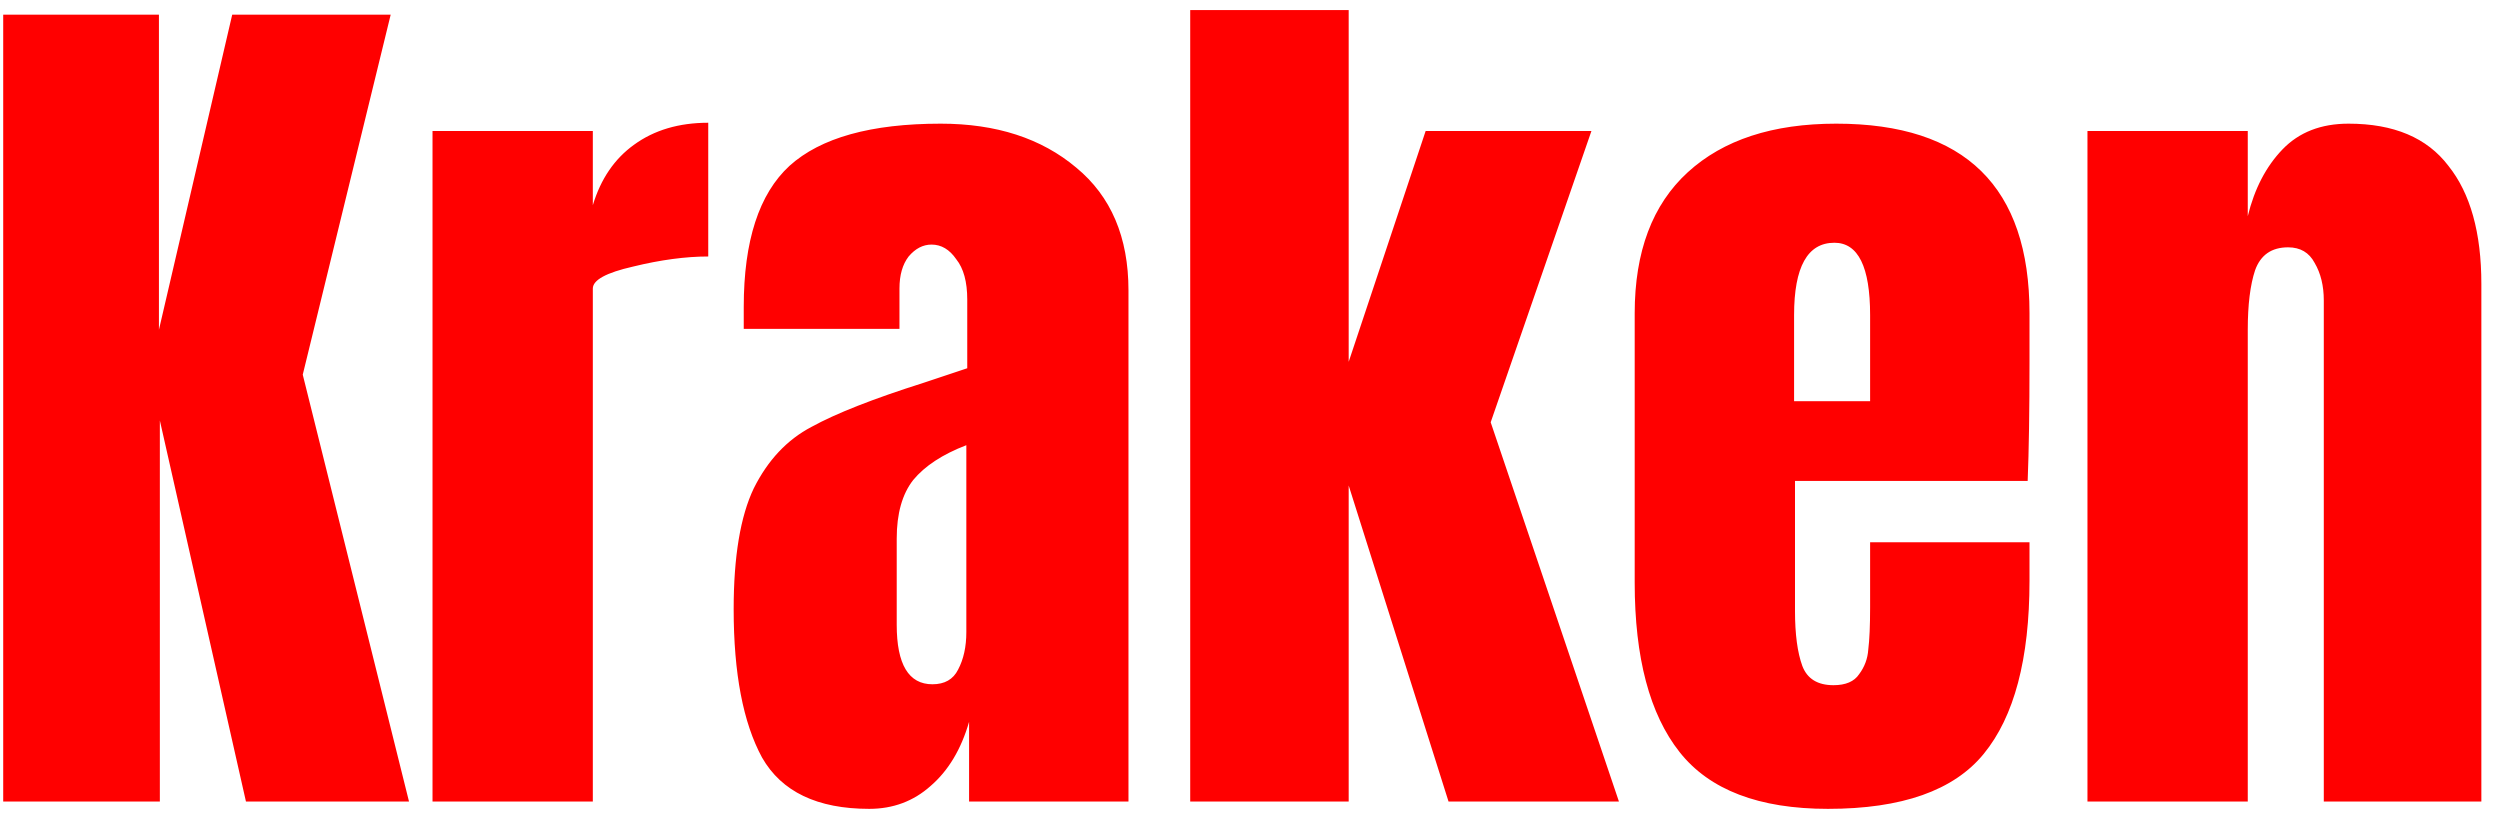 <svg width="131" height="43" viewBox="0 0 131 43" fill="none" xmlns="http://www.w3.org/2000/svg">
<path d="M0.168 42V0.768H8.328V17.28L12.168 0.768H20.472L15.864 19.632L21.432 42H12.888L8.376 22.032V42H0.168ZM22.664 6.864H31.064V10.752C31.48 9.376 32.2 8.32 33.224 7.584C34.28 6.816 35.576 6.432 37.112 6.432V13.44C35.928 13.44 34.616 13.616 33.176 13.968C31.768 14.288 31.064 14.672 31.064 15.12V42H22.664V6.864ZM45.548 42.384C42.828 42.384 40.956 41.488 39.932 39.696C38.94 37.872 38.444 35.28 38.444 31.92C38.444 29.168 38.796 27.056 39.5 25.584C40.236 24.112 41.244 23.04 42.524 22.368C43.804 21.664 45.756 20.896 48.38 20.064L50.684 19.296V19.2V15.696C50.684 14.768 50.492 14.064 50.108 13.584C49.756 13.072 49.324 12.816 48.812 12.816C48.364 12.816 47.964 13.024 47.612 13.44C47.292 13.856 47.132 14.416 47.132 15.12V17.232H38.972V16.08C38.972 12.624 39.772 10.16 41.372 8.688C43.004 7.216 45.644 6.48 49.292 6.48C52.204 6.48 54.572 7.248 56.396 8.784C58.22 10.288 59.132 12.432 59.132 15.216V42H50.78V37.824C50.364 39.264 49.692 40.384 48.764 41.184C47.868 41.984 46.796 42.384 45.548 42.384ZM48.86 35.856C49.5 35.856 49.948 35.6 50.204 35.088C50.492 34.544 50.636 33.888 50.636 33.12V23.328C49.388 23.808 48.46 24.416 47.852 25.152C47.276 25.888 46.988 26.912 46.988 28.224V32.736C46.988 34.816 47.612 35.856 48.86 35.856ZM62.367 42V0.528H70.671V18.96L74.704 6.864H83.391L78.112 22.128L84.832 42H75.903L70.671 25.44V42H62.367ZM95.786 42.384C92.17 42.384 89.578 41.392 88.01 39.408C86.442 37.424 85.658 34.464 85.658 30.528V16.416C85.658 13.184 86.586 10.72 88.442 9.024C90.298 7.328 92.89 6.48 96.218 6.48C102.97 6.48 106.346 9.792 106.346 16.416V18.96C106.346 21.52 106.314 23.6 106.25 25.2H94.058V32.016C94.058 33.232 94.186 34.192 94.442 34.896C94.698 35.568 95.242 35.904 96.074 35.904C96.714 35.904 97.162 35.712 97.418 35.328C97.706 34.944 97.866 34.512 97.898 34.032C97.962 33.52 97.994 32.784 97.994 31.824V28.416H106.346V30.432C106.346 34.528 105.546 37.552 103.946 39.504C102.378 41.424 99.658 42.384 95.786 42.384ZM97.994 21.024V16.512C97.994 13.984 97.37 12.72 96.122 12.72C94.714 12.72 94.01 13.984 94.01 16.512V21.024H97.994ZM109.383 6.864H117.783V11.328C118.135 9.888 118.743 8.72 119.607 7.824C120.471 6.928 121.623 6.48 123.063 6.48C125.431 6.48 127.175 7.216 128.295 8.688C129.447 10.128 130.023 12.192 130.023 14.88V42H121.767V15.744C121.767 14.976 121.607 14.32 121.287 13.776C120.999 13.232 120.535 12.96 119.895 12.96C119.031 12.96 118.455 13.36 118.167 14.16C117.911 14.928 117.783 15.968 117.783 17.28V42H109.383V6.864Z" fill="#FF0000"/>
</svg>
